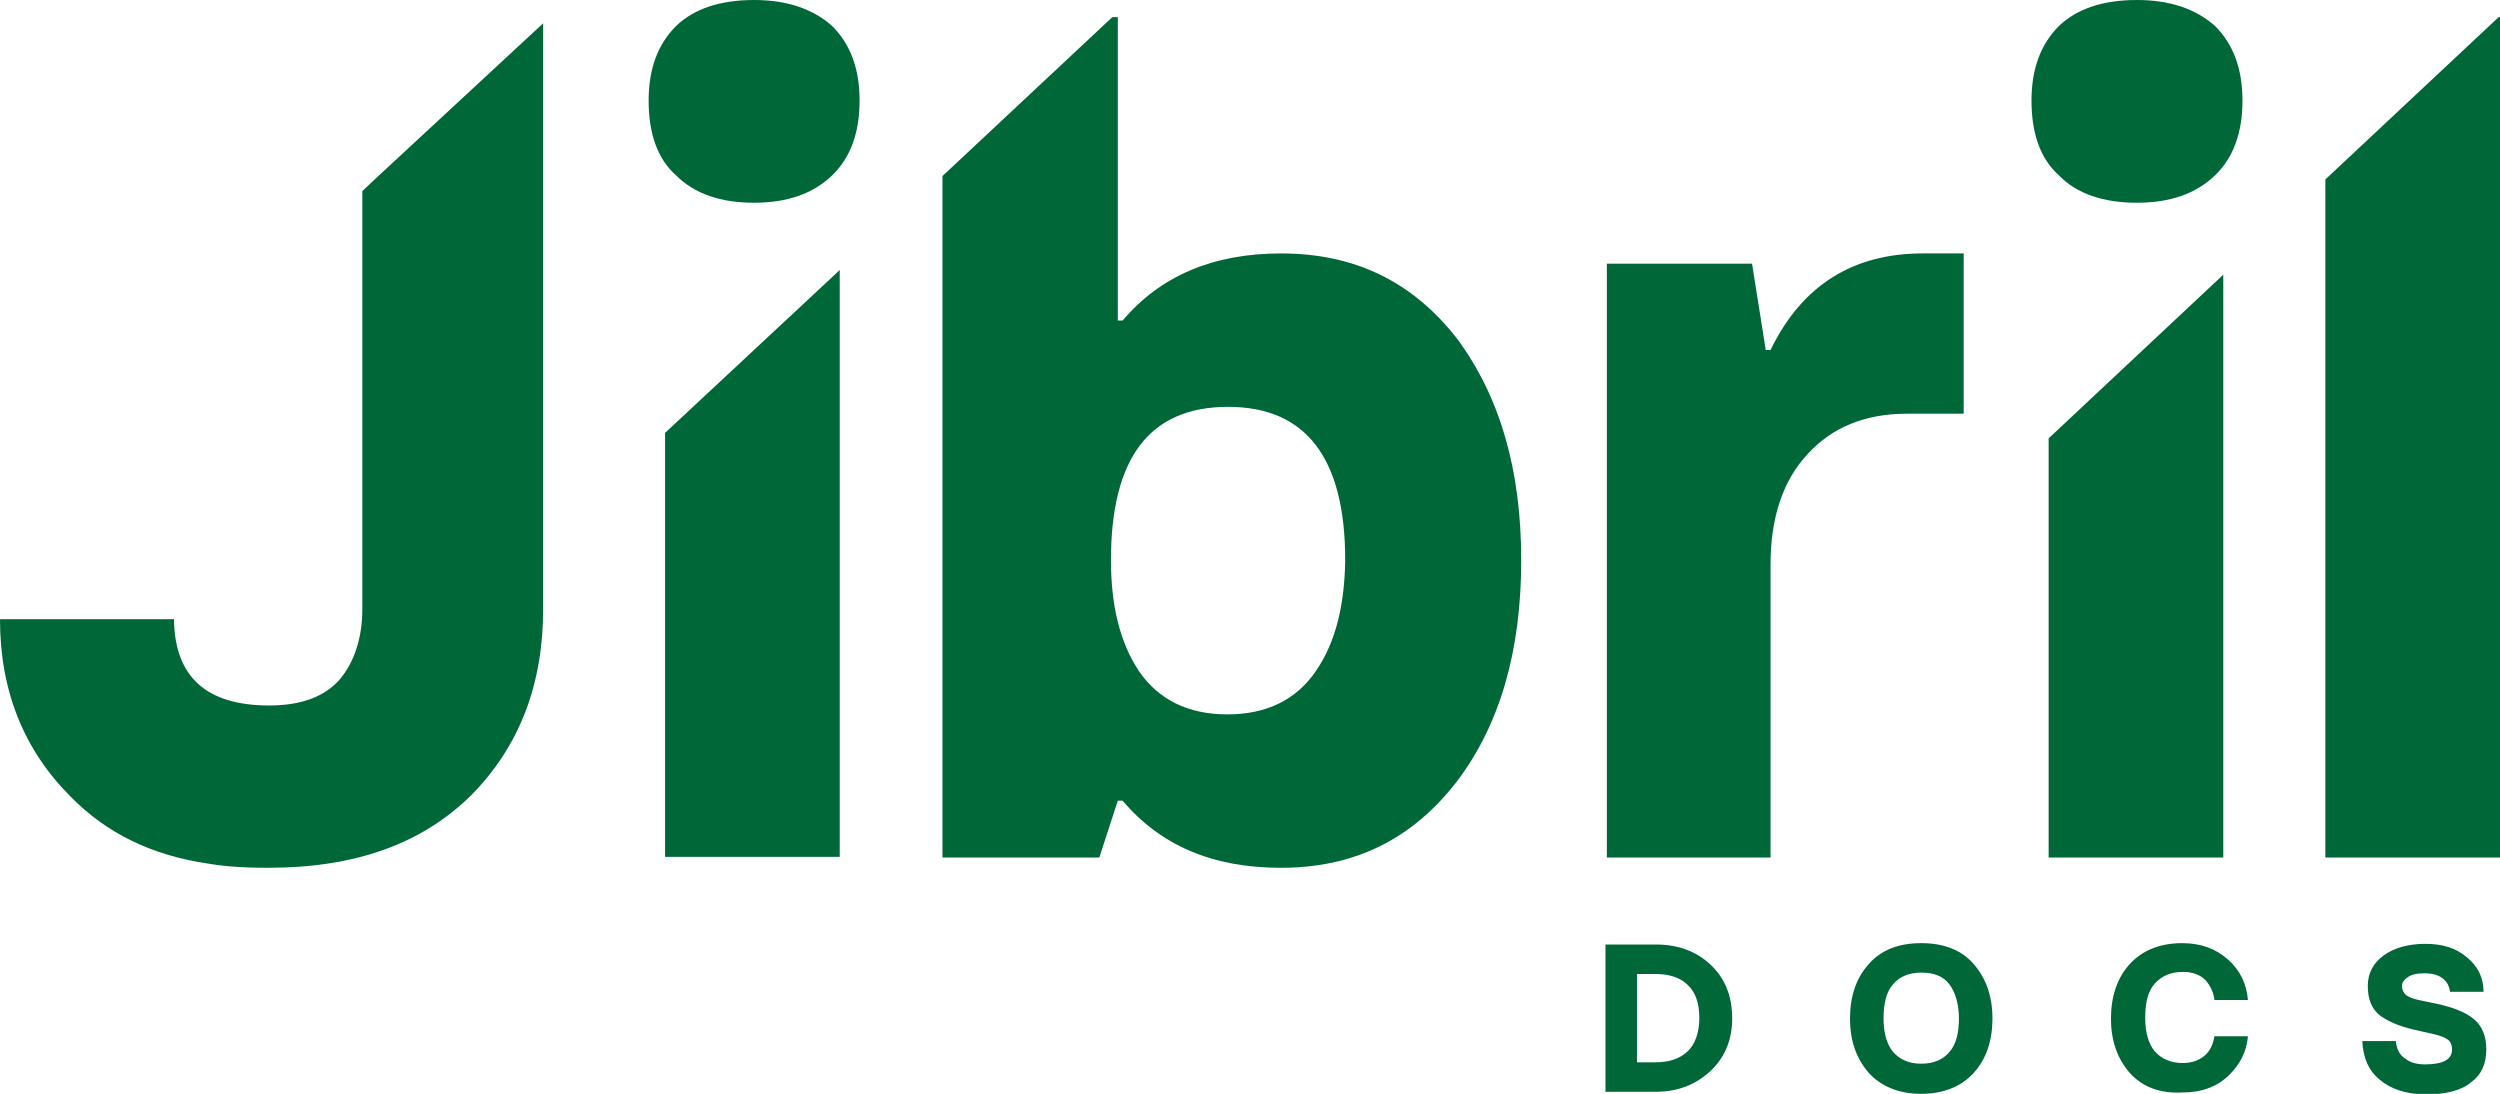 <?xml version="1.0" encoding="utf-8"?>
<!-- Generator: Adobe Illustrator 27.2.0, SVG Export Plug-In . SVG Version: 6.00 Build 0)  -->
<svg version="1.1" id="Layer_1" xmlns="http://www.w3.org/2000/svg" xmlns:xlink="http://www.w3.org/1999/xlink" x="0px" y="0px"
	 viewBox="0 0 365 159.7" style="enable-background:new 0 0 365 159.7;" xml:space="preserve">
<style type="text/css">
	.st0{fill:#006838;}
</style>
<g>
	<path class="st0" d="M54.7,26.2l-1.8,1.7v61c0,4.3-1.2,7.8-3.3,10.3c-2.2,2.5-5.6,3.8-10.3,3.8c-9.1,0-13.8-4.1-13.9-12.6H0
		c0,10.5,3.5,19.1,10.3,25.9c5.2,5.3,11.8,8.6,20.2,9.8c0.4,0.1,0.8,0.1,1.3,0.2c2.3,0.3,4.7,0.4,7.3,0.4c12.8,0,22.5-3.5,29.7-10.6
		c7-7.1,10.5-16.1,10.5-27.2V3.4L54.7,26.2z"/>
	<path class="st0" d="M212.7,49.4C206.2,41.1,197.8,37,187,37c-9.9,0-17.6,3.3-23.1,9.8h-0.7V2.5h-0.8l-24.8,23.2v99.5h22.9l2.7-8.3
		h0.7c5.5,6.5,13.1,9.8,23.1,9.8c10.8,0,19.2-4.2,25.7-12.6c6.3-8.3,9.4-19.1,9.4-32.3C222.1,68.6,219,57.9,212.7,49.4z M192.1,98
		c-2.8,4.1-7.1,6.3-12.9,6.3c-5.8,0-10.1-2.2-12.9-6.3c-2.8-4.2-4.1-9.6-4.1-16.2c0-14.9,5.6-22.4,17.1-22.4
		c11.4,0,17.1,7.5,17.1,22.4C196.3,88.4,195,93.8,192.1,98z"/>
	<path class="st0" d="M280.7,37c-10.1,0-17.6,4.6-22.2,14.1h-0.7l-2-12.6h-21.2v86.7h23.9V82.4c0-6.8,1.8-12.3,5.5-16.2
		c3.5-3.8,8.3-5.8,14.4-5.8h8.3V37H280.7z"/>
	<path class="st0" d="M323.4,3.8C320.6,1.3,316.8,0,312,0c-5,0-8.8,1.3-11.4,3.8c-2.7,2.7-4,6.3-4,10.9c0,4.8,1.3,8.5,4,10.9
		c2.6,2.7,6.5,4,11.4,4c4.8,0,8.6-1.3,11.4-4c2.7-2.6,4-6.3,4-10.9C327.4,10.1,326.1,6.5,323.4,3.8z M299.1,64v61.2h25.5V40.1
		L299.1,64z"/>
	<path class="st0" d="M122.4,39.6l-0.2,0.2L97.1,63.2v61.9h25.5V39.4L122.4,39.6z M121.5,3.8c-2.8-2.5-6.6-3.8-11.4-3.8
		c-5,0-8.8,1.3-11.4,3.8c-2.7,2.7-4,6.3-4,10.9c0,4.8,1.3,8.5,4,10.9c2.7,2.7,6.5,4,11.4,4c4.8,0,8.6-1.3,11.4-4
		c2.7-2.6,4-6.3,4-10.9C125.5,10.1,124.2,6.5,121.5,3.8z"/>
	<path class="st0" d="M364.8,2.5l-25.3,23.7v99H365V2.5H364.8z"/>
</g>
<g>
	<path class="st0" d="M234.4,137.9h7.4c3.2,0,5.9,1,8,3c2.1,2,3.1,4.6,3.1,7.8c0,3-1,5.6-3.1,7.6s-4.8,3.1-8,3.1h-7.4V137.9z
		 M241.6,155.1c2.1,0,3.6-0.5,4.8-1.6c1.1-1.1,1.7-2.7,1.7-4.9s-0.6-3.8-1.7-4.8c-1.1-1.1-2.7-1.6-4.8-1.6h-2.6v12.9H241.6z"/>
	<path class="st0" d="M272.8,156.6c-1.8-2.1-2.7-4.7-2.7-7.9c0-3.2,0.9-5.9,2.7-7.9c1.8-2.1,4.4-3.1,7.7-3.1c3.3,0,5.9,1,7.7,3.1
		c1.8,2.1,2.7,4.7,2.7,7.9c0,3.2-0.9,5.9-2.7,7.9s-4.4,3.1-7.7,3.1C277.2,159.7,274.6,158.6,272.8,156.6z M284.6,153.6
		c1-1.1,1.4-2.8,1.4-4.9s-0.5-3.8-1.4-5s-2.3-1.7-4.1-1.7c-1.8,0-3.2,0.6-4.1,1.7c-1,1.1-1.4,2.8-1.4,5s0.5,3.8,1.4,4.9
		c1,1.1,2.3,1.7,4.1,1.7C282.3,155.3,283.7,154.7,284.6,153.6z"/>
	<path class="st0" d="M310.9,156.6c-1.8-2.1-2.7-4.7-2.7-7.9c0-3.2,0.9-5.9,2.7-7.9s4.4-3.1,7.7-3.1c2.7,0,4.9,0.8,6.7,2.4
		s2.7,3.6,2.9,5.9h-4.9c-0.1-1.1-0.6-2.1-1.3-2.9c-0.8-0.8-1.9-1.2-3.3-1.2c-1.8,0-3.1,0.6-4.1,1.7c-1,1.1-1.4,2.8-1.4,5
		s0.5,3.8,1.4,4.9c1,1.1,2.3,1.7,4.1,1.7c1.3,0,2.4-0.4,3.2-1.1c0.8-0.7,1.2-1.6,1.4-2.8h4.9c-0.2,2.3-1.2,4.2-2.9,5.8
		c-1.7,1.6-3.9,2.4-6.6,2.4C315.2,159.7,312.7,158.6,310.9,156.6z"/>
	<path class="st0" d="M347.4,157.6c-1.6-1.3-2.4-3.2-2.5-5.6h4.9c0.1,1.1,0.5,2,1.3,2.5c0.7,0.6,1.7,0.9,2.9,0.9c2.7,0,4-0.7,4-2.2
		c0-0.6-0.2-1.1-0.6-1.4c-0.4-0.3-1.1-0.6-2-0.8l-3.1-0.7c-2.1-0.5-3.7-1.2-4.9-2.1c-1.2-1-1.7-2.4-1.7-4.3c0-1.8,0.8-3.3,2.3-4.4
		s3.6-1.7,6.1-1.7c2.5,0,4.5,0.6,6.1,2c1.6,1.3,2.4,3,2.4,5h-4.9c-0.1-0.8-0.4-1.4-1-1.9c-0.6-0.5-1.5-0.8-2.7-0.8
		c-1.2,0-2,0.2-2.5,0.6c-0.6,0.4-0.8,0.8-0.8,1.3c0,0.5,0.2,0.9,0.5,1.2s1,0.6,1.9,0.8l2.9,0.6c2.2,0.5,4,1.2,5.2,2.2
		c1.2,1,1.8,2.5,1.8,4.4c0,2.1-0.7,3.7-2.2,4.8c-1.4,1.2-3.7,1.8-6.8,1.8C351.2,159.7,349,159,347.4,157.6z"/>
</g>
</svg>
